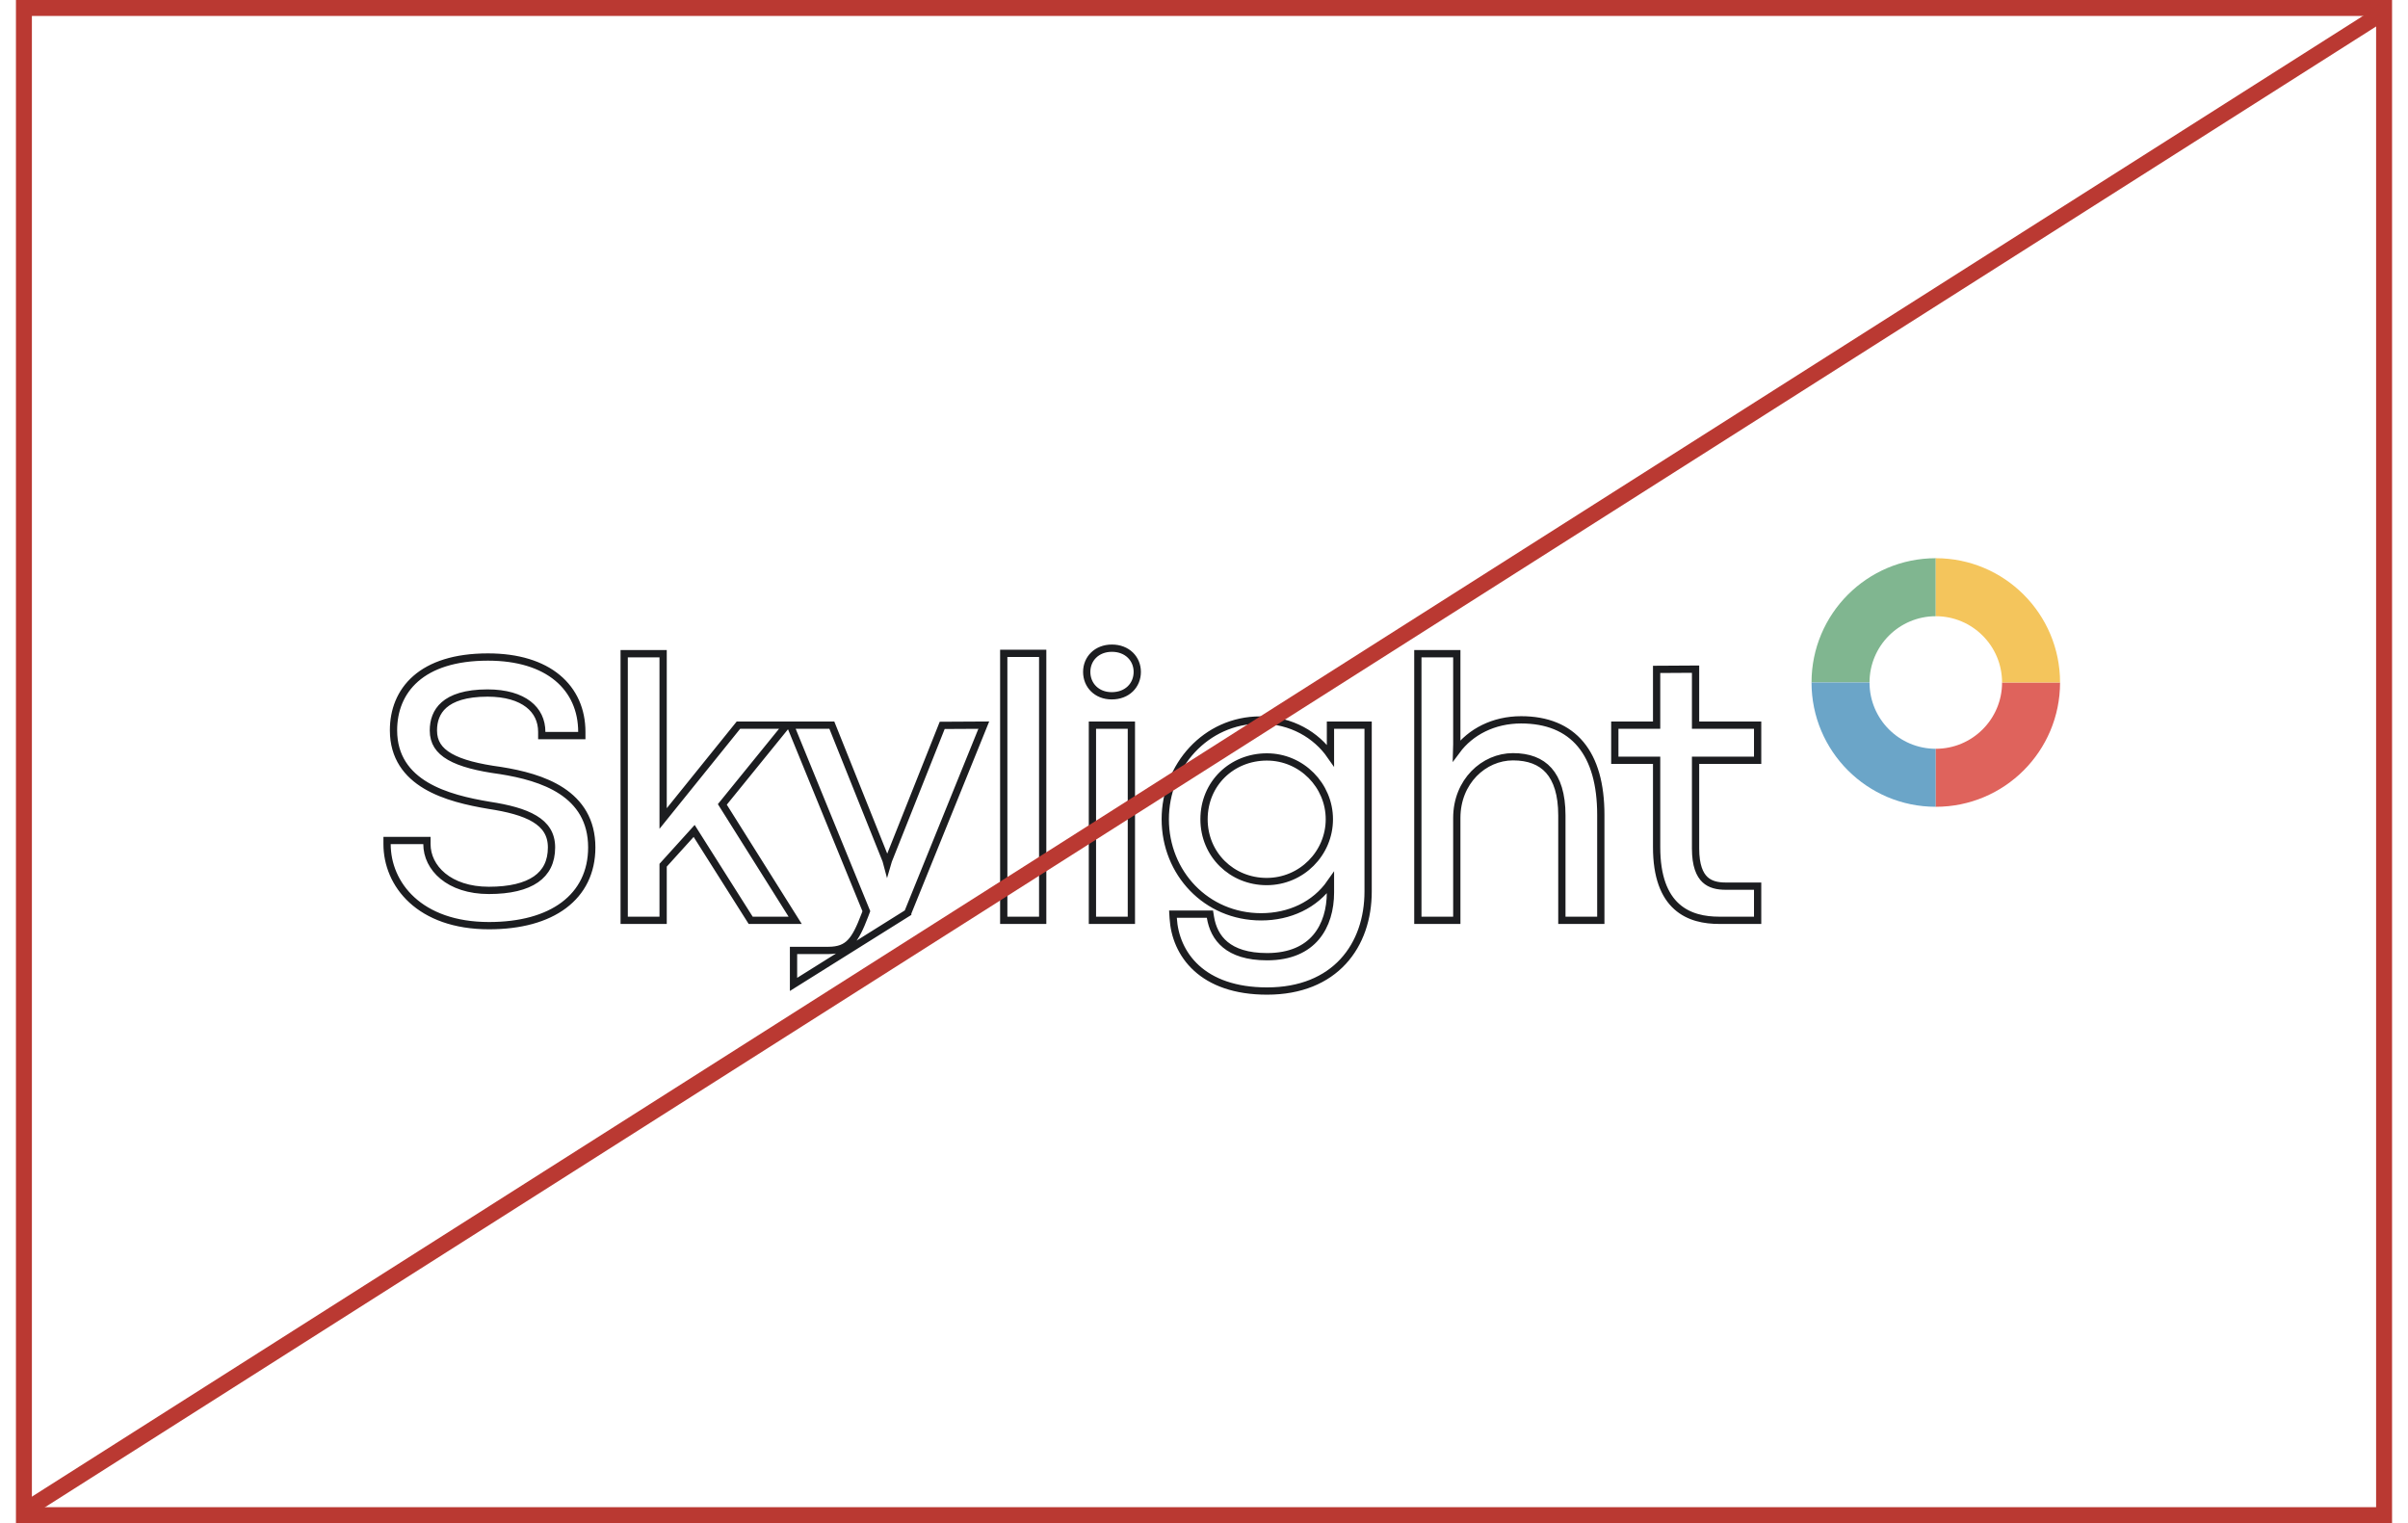 <svg width="302" height="191" viewBox="0 0 302 191" fill="none" xmlns="http://www.w3.org/2000/svg">
<path d="M62.768 96.624L62.768 96.624L62.758 96.623C59.95 96.243 57.825 95.709 56.411 94.895C55.71 94.492 55.2 94.03 54.864 93.499C54.531 92.971 54.353 92.35 54.353 91.601C54.353 90.401 54.714 89.254 55.692 88.399C56.681 87.534 58.368 86.906 61.149 86.906C63.439 86.906 65.143 87.446 66.263 88.31C67.372 89.164 67.945 90.363 67.945 91.785V92.242H68.401H72.513H72.969V91.785C72.969 89.042 71.936 86.673 69.916 84.999C67.906 83.333 64.962 82.391 61.195 82.391C57.036 82.391 54.069 83.419 52.135 85.111C50.195 86.809 49.352 89.126 49.352 91.578C49.352 94.947 51.061 97.103 53.418 98.503C55.746 99.887 58.724 100.549 61.351 100.989L61.351 100.989L61.357 100.99C63.692 101.347 65.666 101.845 67.049 102.677C68.398 103.489 69.169 104.604 69.169 106.267C69.169 108.074 68.491 109.387 67.218 110.269C65.918 111.17 63.947 111.655 61.311 111.655C56.299 111.655 53.544 108.821 53.544 105.852V105.395H53.088H49H48.544V105.852C48.544 108.353 49.547 110.919 51.663 112.857C53.781 114.796 56.982 116.078 61.334 116.078C65.252 116.078 68.466 115.199 70.713 113.518C72.976 111.826 74.216 109.349 74.216 106.267C74.216 102.875 72.663 100.648 70.436 99.185C68.239 97.741 65.393 97.042 62.768 96.624ZM94.012 115.195L94.146 115.408H94.397H98.901H99.727L99.287 114.709L90.592 100.873L98.054 91.68L98.658 90.937H97.7H92.827H92.609L92.472 91.106L83.166 102.643V82.431V81.975H82.71H78.738H78.282V82.431V114.952V115.408H78.738H82.71H83.166V114.952V108.499L87.057 104.2L94.012 115.195ZM99.52 122.989V123.445L113.841 114.476C113.841 114.476 113.841 114.475 113.841 114.475L123.126 91.564L123.381 90.933L122.701 90.937L118.474 90.96L118.166 90.962L118.053 91.247L111.424 107.9L111.416 107.92L111.41 107.941L111.267 108.429L111.133 107.928L111.126 107.902L111.116 107.876L104.441 91.223L104.326 90.937H104.018H99.791H99.112L99.369 91.566L108.655 114.265L108.465 114.766C108.465 114.766 108.465 114.766 108.465 114.766C107.851 116.377 107.335 117.471 106.662 118.173C106.022 118.84 105.205 119.184 103.879 119.184H99.976H99.52V119.64V122.989ZM125.885 114.952V115.408H126.341H130.314H130.77V114.952V82.385V81.929H130.314H126.341H125.885V82.385V114.952ZM137.007 114.952V115.408H137.463H141.435H141.892V114.952V91.393V90.937H141.435H137.463H137.007V91.393V114.952ZM171.583 91.393V90.937H171.127H167.316H166.86V91.393V94.731C165.088 92.187 161.986 90.29 158.054 90.29C151.213 90.29 146.142 96.068 146.142 102.733C146.142 109.461 151.275 114.969 158.17 114.969C161.72 114.969 164.917 113.488 166.86 110.701V111.903C166.86 114.025 166.306 116.039 165.059 117.516C163.823 118.979 161.858 119.97 158.909 119.97C156.417 119.97 154.758 119.364 153.673 118.471C152.589 117.579 152.024 116.357 151.806 115.017L151.744 114.634H151.356H147.591H147.107L147.136 115.117C147.269 117.366 148.159 119.667 150.067 121.404C151.977 123.143 154.861 124.277 158.909 124.277C163.138 124.277 166.321 122.87 168.445 120.574C170.562 118.284 171.583 115.157 171.583 111.787V91.393ZM177.82 114.952V115.408H178.276H182.249H182.705V114.952V102.572C182.705 98.005 186.094 94.898 189.755 94.898C191.71 94.898 193.215 95.464 194.239 96.613C195.271 97.772 195.882 99.596 195.882 102.248V114.952V115.408H196.338H200.31H200.766V114.952V102.179C200.766 98.358 199.935 95.372 198.238 93.335C196.529 91.284 194.001 90.267 190.771 90.267C187.319 90.267 184.421 91.777 182.683 94.131L182.704 93.369L182.705 93.369V93.356V82.431V81.975H182.249H178.276H177.82V82.431V114.952ZM219.978 115.408H220.434V114.952V111.58V111.123H219.978H216.421C215.415 111.123 214.5 110.933 213.831 110.306C213.166 109.682 212.65 108.535 212.65 106.406V95.337H219.978H220.434V94.88V91.393V90.937H219.978H212.65V84.371V83.913L212.191 83.915L208.219 83.939L207.765 83.941V84.394V90.937H202.978H202.522V91.393V94.88V95.337H202.978H207.765V106.221C207.765 109.968 208.744 112.298 210.281 113.68C211.809 115.054 213.798 115.408 215.636 115.408H219.978ZM139.426 87.253C140.384 87.253 141.19 86.934 141.759 86.382C142.327 85.831 142.631 85.075 142.631 84.256C142.631 83.447 142.326 82.697 141.762 82.15C141.197 81.602 140.397 81.282 139.449 81.282C137.545 81.282 136.291 82.608 136.291 84.256C136.291 85.922 137.54 87.253 139.426 87.253ZM158.863 110.546C154.489 110.546 151.004 107.164 151.004 102.733C151.004 98.259 154.487 94.921 158.886 94.921C163.25 94.921 166.721 98.501 166.721 102.733C166.721 107.009 163.23 110.546 158.863 110.546Z" stroke="#1C1D20" stroke-width="0.912"/>
<path fill-rule="evenodd" clip-rule="evenodd" d="M227.193 85.586C227.194 76.979 234.17 70.002 242.776 70V77.274C238.187 77.276 234.467 80.996 234.467 85.586H227.193Z" fill="#80B690"/>
<path fill-rule="evenodd" clip-rule="evenodd" d="M227.193 85.586L227.193 85.586L234.467 85.586L234.467 85.586C234.467 90.175 238.187 93.897 242.776 93.898L242.776 101.172C234.17 101.17 227.193 94.193 227.193 85.586Z" fill="#6BA5C8"/>
<path fill-rule="evenodd" clip-rule="evenodd" d="M258.363 85.586C258.363 94.194 251.385 101.172 242.778 101.172L242.778 93.898L242.778 93.898C247.369 93.898 251.09 90.177 251.09 85.586C251.09 85.586 251.09 85.586 251.09 85.586L258.363 85.586C258.363 85.586 258.363 85.586 258.363 85.586Z" fill="#DF635C"/>
<path fill-rule="evenodd" clip-rule="evenodd" d="M242.777 70C251.385 70 258.363 76.978 258.363 85.586L251.09 85.586C251.09 80.995 247.369 77.274 242.778 77.274C242.777 77.274 242.776 77.274 242.775 77.274L242.775 70C242.776 70 242.776 70 242.777 70Z" fill="#F4C55C"/>
<rect x="3" y="1" width="296" height="189" stroke="#BA3932" stroke-width="2"/>
<path d="M299.001 1.5L3.001 189.5" stroke="#BA3932" stroke-width="2"/>
</svg>
